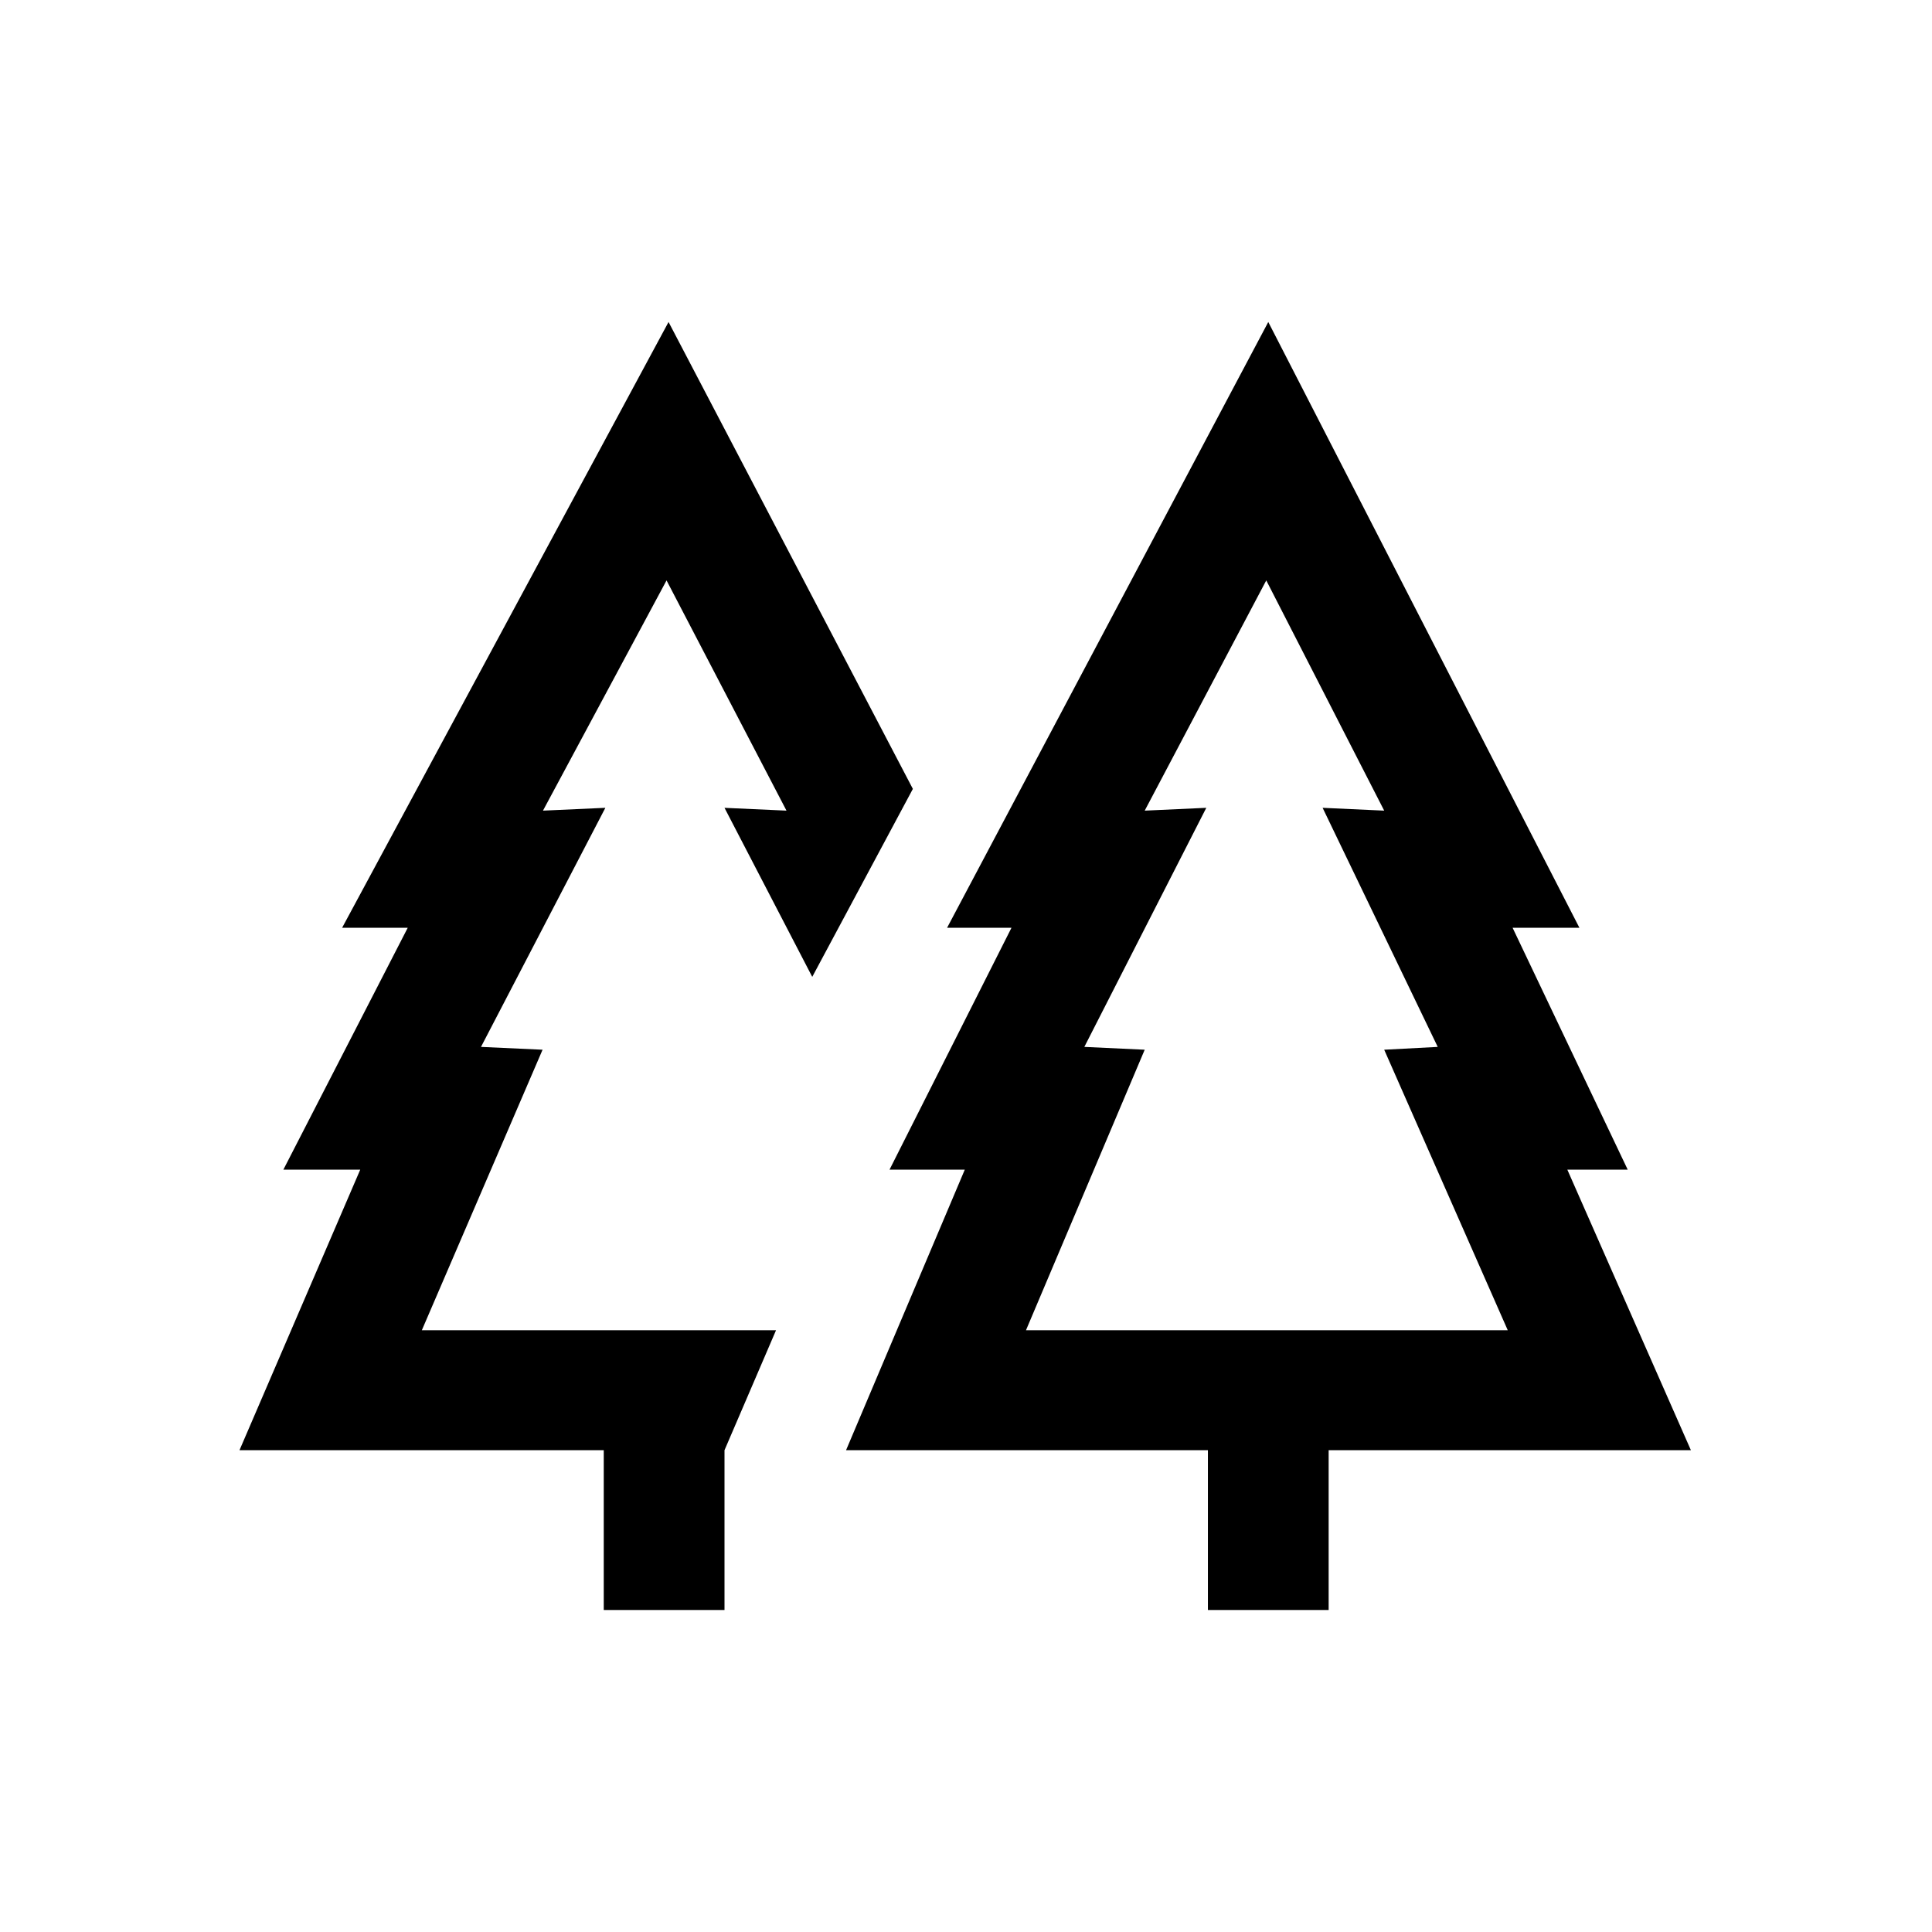 <svg xmlns="http://www.w3.org/2000/svg" viewBox="0 0 48 48"><title>Kerstbomen</title><path d="m17.99 20.07 1.55.07-2.98-5.72-3.07 5.72 1.55-.07-3.09 5.94 1.53.07-3 6.97h8.8L18 36.03V40h-3v-3.97H5.95l3-6.97H7.04l3.09-6.01H8.5L16.61 8l6.07 11.6-2.5 4.67-2.18-4.2ZM42 36.03h-8.99V40h-3v-3.97h-8.99l2.95-6.97H22.1l3.03-6.01h-1.6L31.51 8l7.73 15.05h-1.66l2.86 6.01h-1.5l3.07 6.97Zm-4.54-2.98-3.07-6.97 1.33-.07-2.86-5.94 1.53.07-2.93-5.72-3.02 5.72 1.53-.07-3.03 5.94 1.5.07-2.95 6.97h11.97Z"/></svg>
